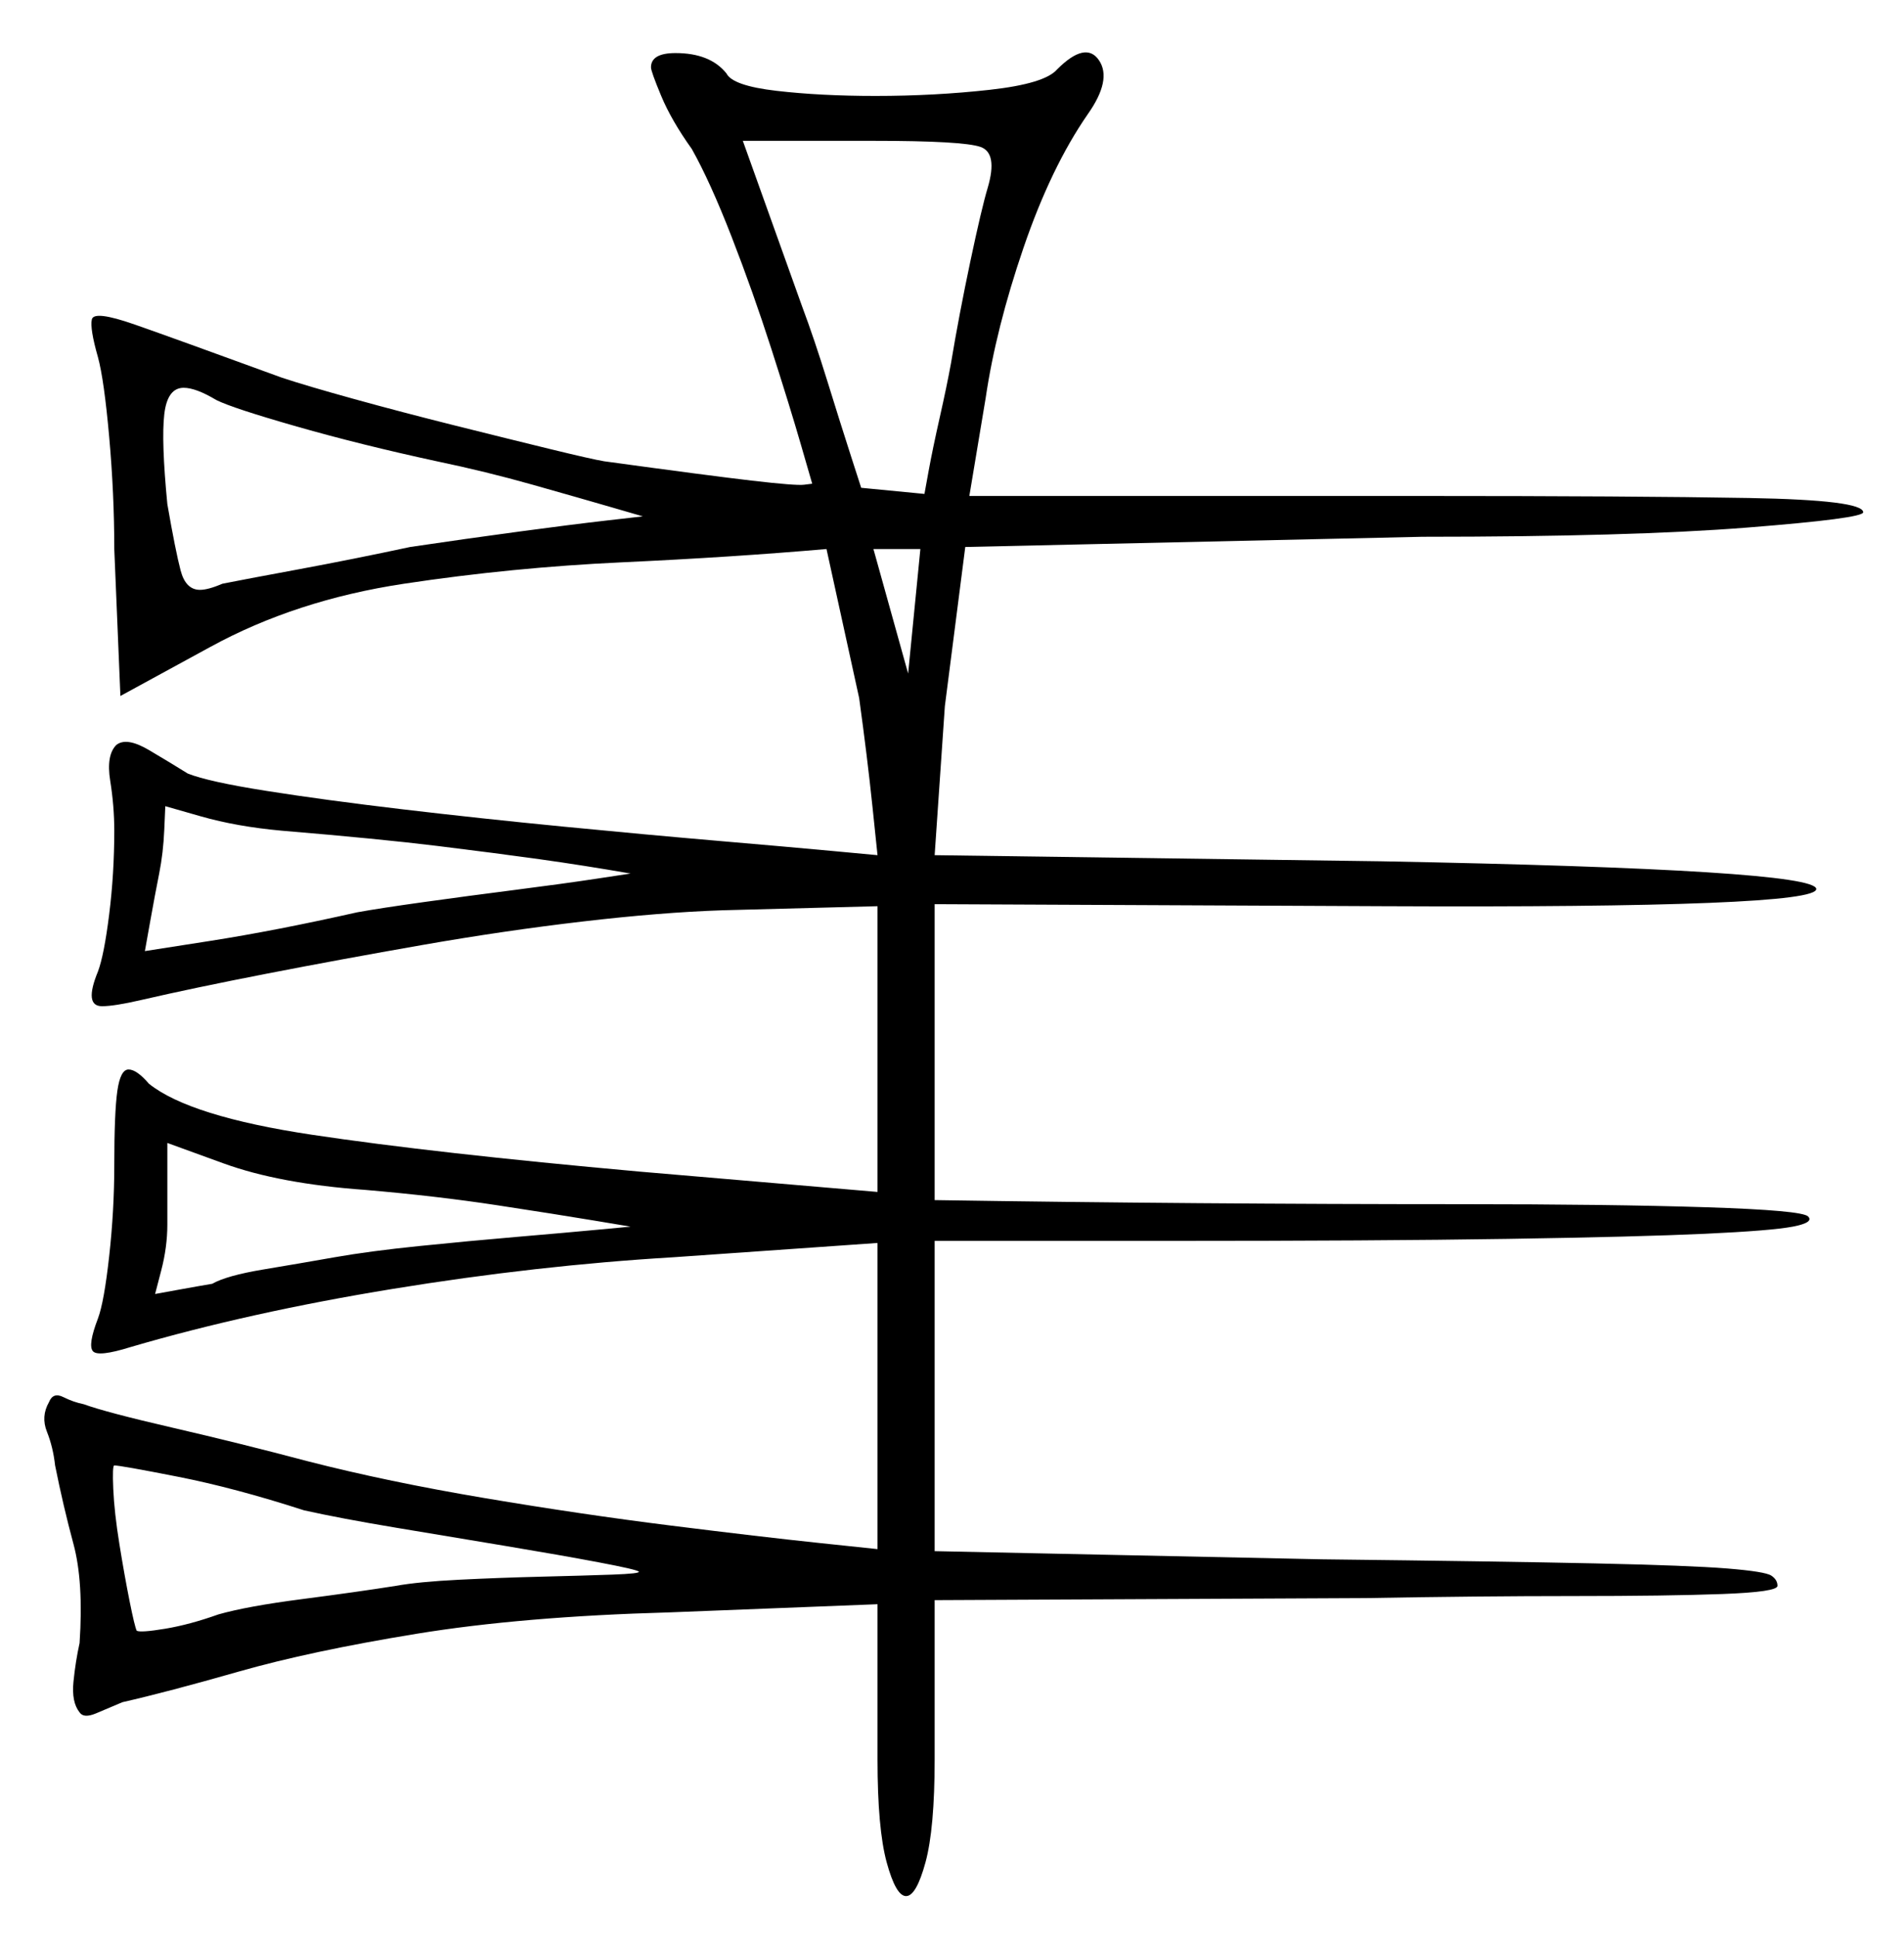 <svg xmlns="http://www.w3.org/2000/svg" width="466.5" height="474.5" viewBox="0 0 466.5 474.5"><path d="M154.5 214.0Q143.0 212.0 132.25 210.5Q121.5 209.0 107.25 207.25Q93.0 205.5 69.0 203.5Q58.0 202.5 49.25 200.0Q40.5 197.5 40.5 197.5Q40.5 197.5 40.25 203.25Q40.0 209.0 39.0 214.0Q38.0 219.0 36.75 226.0Q35.5 233.0 35.5 233.0Q35.5 233.0 51.5 230.5Q67.5 228.0 87.5 223.5Q93.0 222.5 103.75 221.0Q114.5 219.5 126.25 218.0Q138.0 216.5 146.25 215.25Q154.5 214.0 154.5 214.0ZM89.5 291.5Q68.5 290.0 54.75 285.0Q41.0 280.0 41.0 280.0V300.0Q41.0 305.5 39.5 311.25Q38.0 317.0 38.0 317.0Q38.0 317.0 43.5 316.0Q49.0 315.0 52.0 314.5Q55.5 312.5 64.5 311.0Q73.5 309.5 82.0 308.0Q90.5 306.5 102.75 305.25Q115.0 304.0 126.75 303.0Q138.5 302.0 146.5 301.25Q154.5 300.5 154.5 300.5Q154.5 300.5 145.5 299.0Q136.5 297.5 121.75 295.25Q107.0 293.0 89.5 291.5ZM107.0 113.0Q88.5 109.0 72.75 104.5Q57.0 100.0 53.0 98.0Q48.0 95.0 45.0 95.0Q41.0 95.0 40.25 101.5Q39.5 108.0 41.0 123.5Q43.0 135.0 44.25 139.75Q45.5 144.5 49.0 144.5Q51.0 144.5 54.5 143.0Q59.5 142.0 73.0 139.5Q86.5 137.0 100.5 134.0Q114.0 132.0 127.0 130.25Q140.0 128.5 148.75 127.5Q157.5 126.5 157.5 126.5Q157.5 126.5 149.75 124.25Q142.0 122.0 130.5 118.75Q119.0 115.5 107.0 113.0ZM242.0 46.0Q244.5 37.5 240.25 36.0Q236.0 34.5 214.0 34.5H182.0L196.5 75.0Q199.5 83.0 202.75 93.5Q206.0 104.0 208.5 111.75Q211.0 119.5 211.0 119.5L226.5 121.0Q226.5 121.0 227.5 115.5Q228.5 110.0 230.25 102.25Q232.0 94.5 233.0 89.0Q235.0 77.0 237.75 64.0Q240.5 51.0 242.0 46.0ZM225.5 134.5H214.0L222.5 165.0ZM74.5 370.0Q57.5 364.5 43.5 361.75Q29.5 359.0 28.0 359.0Q27.5 359.0 27.75 364.75Q28.0 370.5 29.25 378.25Q30.5 386.0 31.75 392.25Q33.0 398.5 33.5 399.5Q34.5 400.0 40.5 399.0Q46.5 398.0 53.5 395.5Q60.5 393.5 74.0 391.75Q87.5 390.0 97.0 388.5Q102.5 387.5 112.5 387.0Q122.5 386.5 132.75 386.25Q143.0 386.0 150.0 385.75Q157.0 385.5 156.5 385.0Q156.0 384.5 146.75 382.75Q137.5 381.0 124.0 378.75Q110.5 376.5 97.0 374.25Q83.5 372.0 74.5 370.0ZM159.5 16.5Q159.5 13.0 165.5 13.0Q174.0 13.0 178.0 18.0Q179.5 21.0 190.25 22.25Q201.0 23.5 214.5 23.5Q229.0 23.5 242.5 22.0Q256.0 20.5 259.0 17.0Q266.0 10.0 269.25 14.75Q272.5 19.5 266.5 28.0Q257.5 41.0 250.75 60.75Q244.0 80.5 241.5 97.5L237.5 121.5H347.5Q400.5 121.5 428.5 122.0Q456.5 122.5 456.5 125.5Q456.5 127.0 428.0 129.25Q399.5 131.5 348.5 131.5L236.5 134.0L231.5 173.0L229.0 209.5L338.5 211.0Q444.5 213.0 445.0 217.75Q445.5 222.5 339.0 222.0L229.0 221.5V294.0Q261.0 294.5 293.5 294.75Q326.0 295.0 358.0 295.0Q394.5 295.0 418.0 295.75Q441.5 296.5 443.0 298.0Q444.5 299.5 439.25 300.5Q434.0 301.5 417.75 302.25Q401.5 303.0 369.5 303.5Q337.5 304.0 285.5 304.0H229.0V380.0L324.0 382.0Q367.5 382.5 390.75 383.0Q414.0 383.5 423.25 384.25Q432.5 385.0 434.0 386.0Q435.5 387.0 435.5 388.5Q435.5 390.0 422.0 390.5Q408.5 391.0 385.5 391.0Q362.5 391.0 334.5 391.5L229.0 392.0V431.0Q229.0 448.0 226.75 456.25Q224.5 464.5 222.0 464.5Q219.5 464.5 217.25 456.25Q215.0 448.0 215.0 431.0V393.0L164.0 395.0Q128.0 396.0 102.0 400.25Q76.0 404.5 58.5 409.5Q41.0 414.5 30.0 417.0Q26.5 418.5 23.5 419.75Q20.5 421.0 19.5 419.5Q17.5 417.0 18.0 412.0Q18.5 407.0 19.5 402.5Q20.5 387.5 18.0 378.25Q15.5 369.0 13.5 359.0Q13.0 354.5 11.5 350.75Q10.0 347.0 12.0 343.5Q13.0 341.0 15.5 342.25Q18.0 343.5 20.5 344.0Q26.0 346.0 42.25 349.75Q58.5 353.5 75.5 358.0Q95.0 363.0 118.75 367.0Q142.5 371.0 164.5 373.75Q186.5 376.5 200.75 378.0Q215.0 379.5 215.0 379.5V304.5L165.0 308.0Q131.5 310.0 96.25 315.75Q61.0 321.5 32.0 330.0Q24.0 332.5 22.75 331.0Q21.5 329.5 24.0 323.0Q25.5 319.0 26.75 307.75Q28.0 296.5 28.0 285.5Q28.0 272.5 28.75 267.25Q29.5 262.0 31.5 262.0Q33.5 262.0 36.5 265.5Q46.5 273.5 76.5 278.0Q106.5 282.5 156.5 287.0L215.0 292.0V222.0L177.0 223.0Q162.0 223.5 142.75 225.75Q123.5 228.0 103.5 231.5Q83.5 235.0 65.5 238.5Q47.5 242.0 34.5 245.0Q28.0 246.5 25.0 246.5Q20.5 246.5 24.0 238.0Q25.5 234.0 26.75 224.0Q28.0 214.0 28.0 203.5Q28.0 197.5 27.0 191.25Q26.0 185.0 28.5 182.5Q31.0 180.5 36.5 183.75Q42.0 187.0 46.0 189.5Q51.0 191.5 65.25 193.75Q79.5 196.0 98.5 198.25Q117.5 200.5 138.0 202.5Q158.5 204.5 176.0 206.0Q193.5 207.5 204.25 208.5Q215.0 209.5 215.0 209.5Q215.0 209.5 213.75 197.5Q212.5 185.5 210.5 171.0L202.5 134.5Q179.5 136.5 152.5 137.75Q125.5 139.0 99.0 143.0Q72.5 147.0 51.5 158.5L29.5 170.5L28.0 134.5Q28.0 121.0 26.75 107.0Q25.5 93.0 24.0 87.5Q22.0 80.5 22.5 78.25Q23.0 76.0 33.0 79.5Q43.0 83.0 69.0 92.5Q75.0 94.5 86.75 97.75Q98.5 101.0 111.5 104.25Q124.5 107.5 134.75 110.0Q145.0 112.5 148.0 113.0Q173.5 116.5 184.25 117.75Q195.0 119.0 197.0 118.75Q199.0 118.5 199.0 118.5Q199.0 118.5 196.25 109.0Q193.5 99.5 189.0 85.5Q184.5 71.5 179.25 58.0Q174.0 44.5 169.5 36.5Q164.5 29.5 162.0 23.5Q159.5 17.5 159.5 16.5Z" fill="black" /></svg>